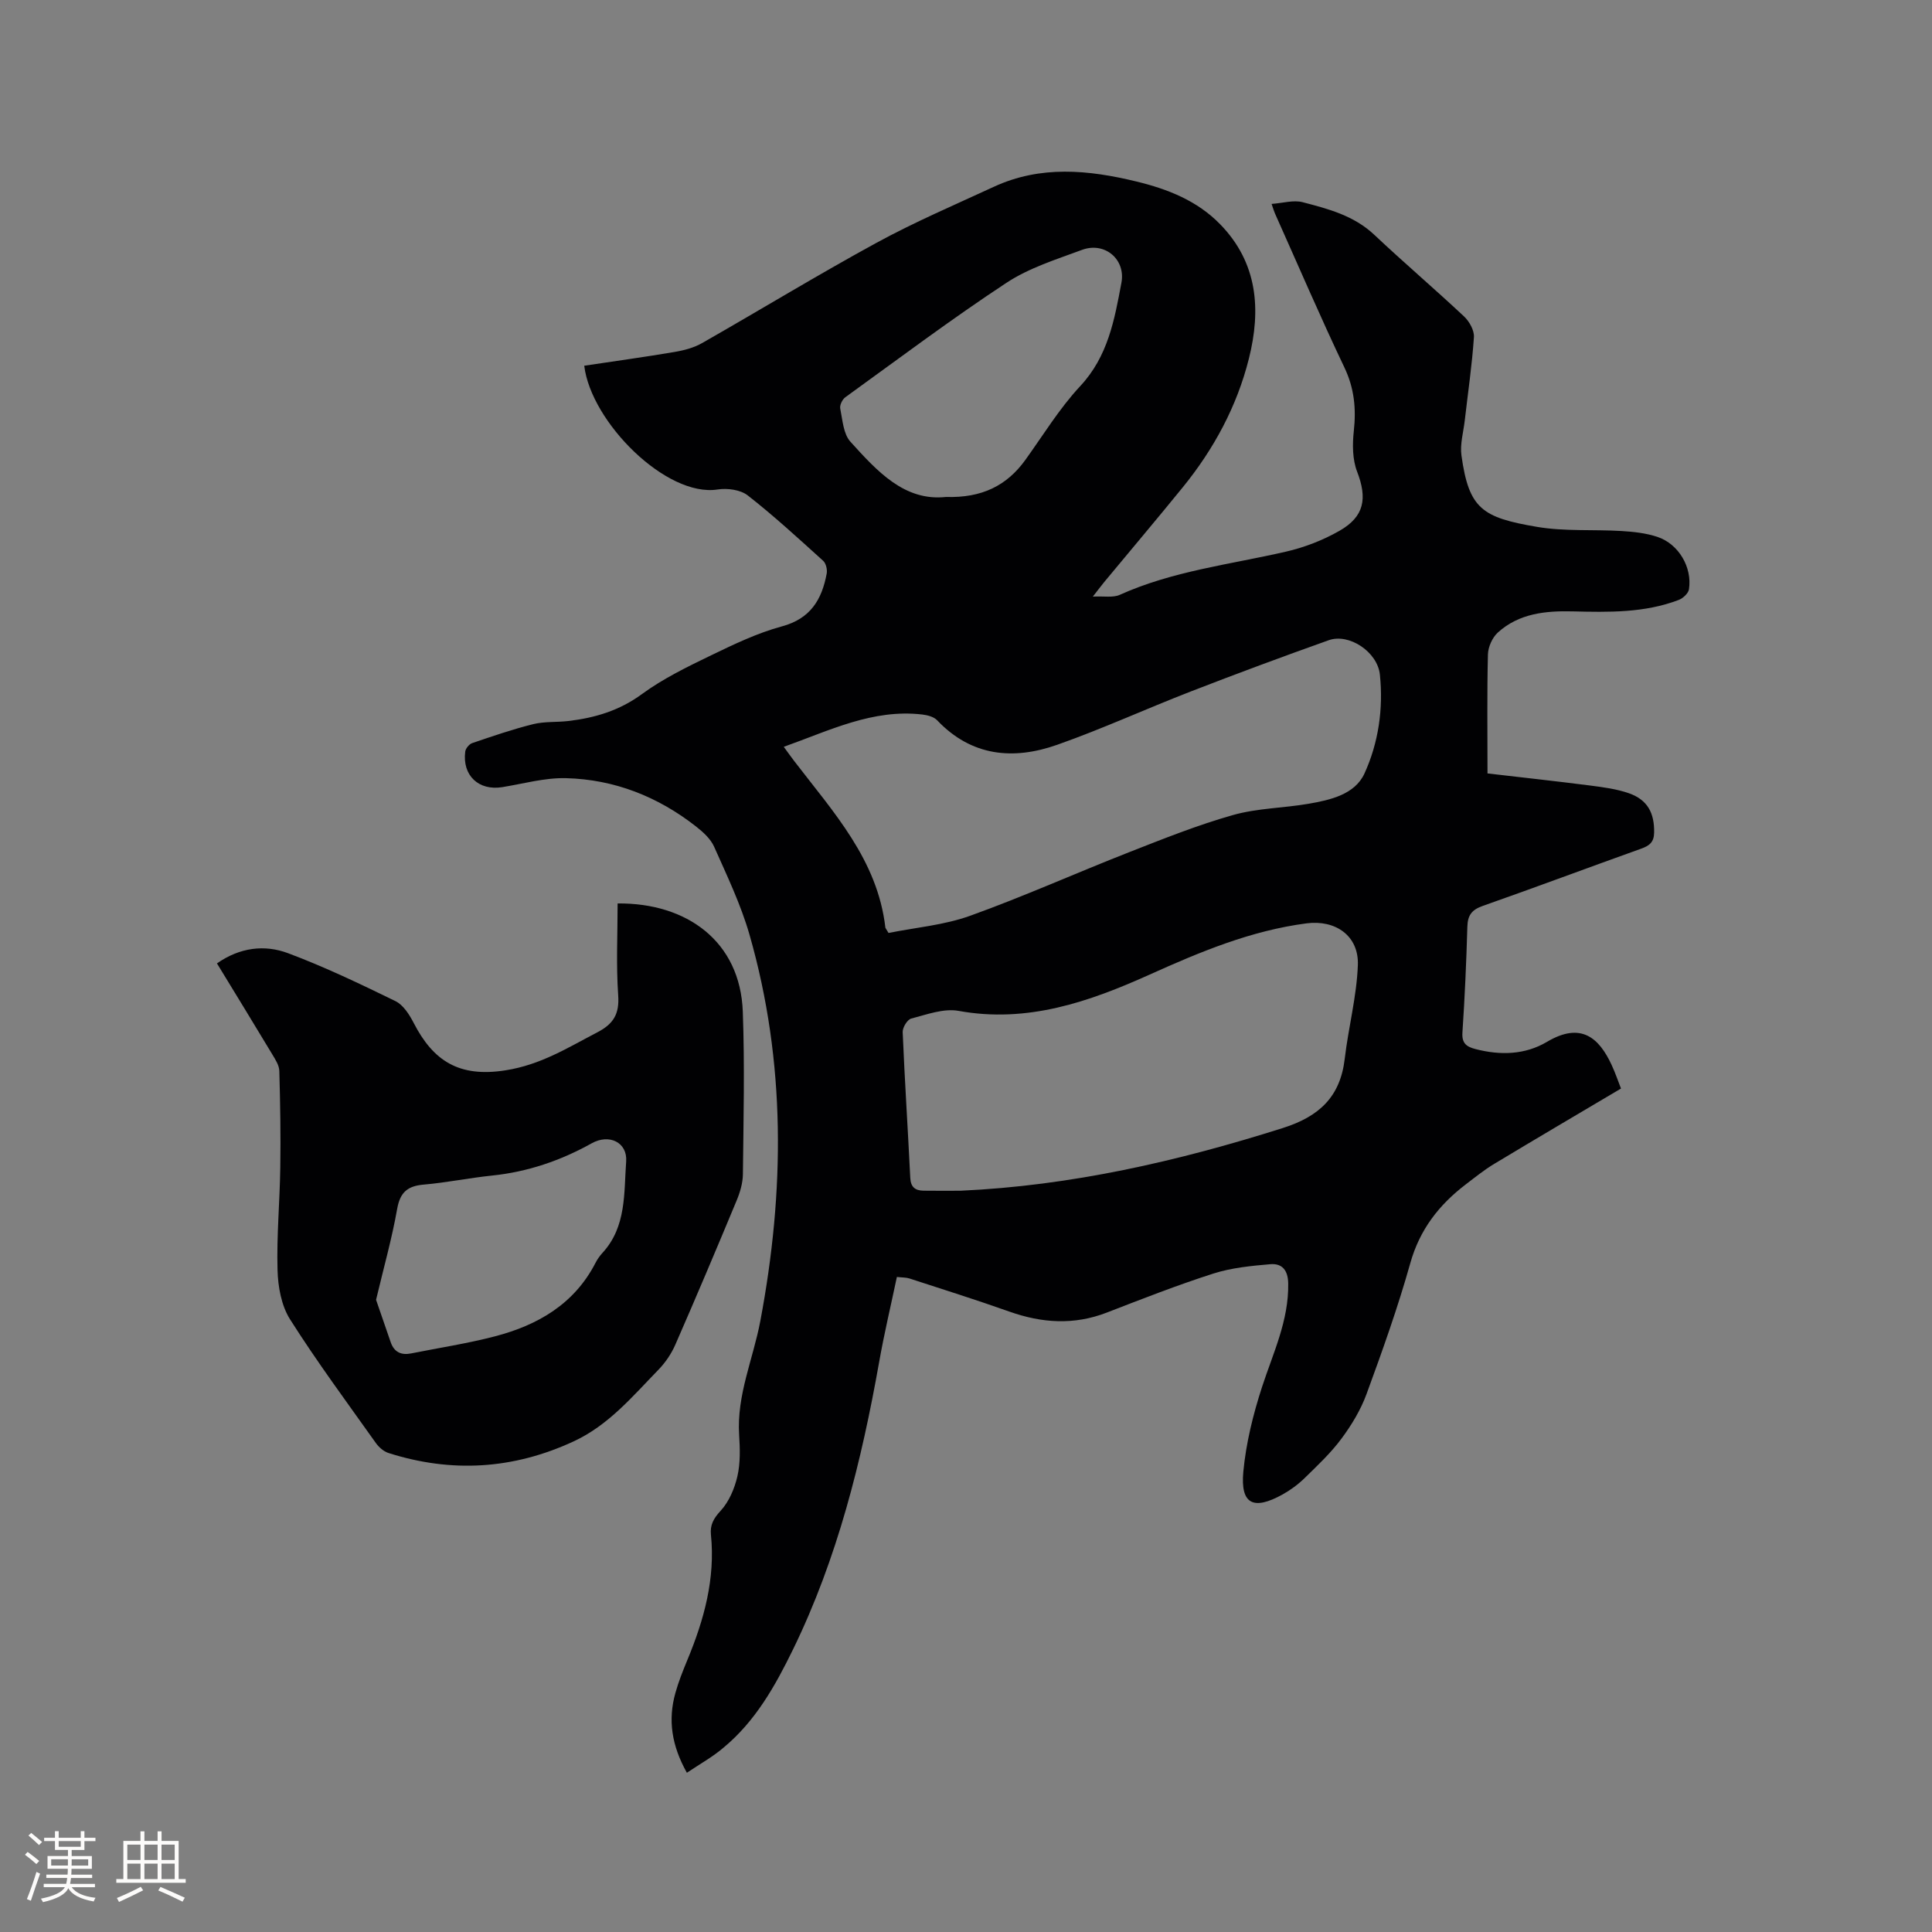 <svg enable-background="new 0 0 400 400" viewBox="0 0 400 400" xmlns="http://www.w3.org/2000/svg"><rect x="0" y="0" width="400" height="400" fill="#808080" stroke="none"/><path d="m142.21 367.03c-3.17-5.66-3.94-10.95-2.38-16.51.65-2.34 1.56-4.61 2.49-6.86 3.45-8.31 5.8-16.81 4.87-25.93-.2-2 .54-3.35 2-4.93 1.74-1.88 2.89-4.6 3.48-7.15.63-2.74.54-5.71.36-8.55-.53-8.27 2.91-15.75 4.39-23.62 5.05-26.81 5.33-53.54-2.24-79.95-1.8-6.27-4.67-12.24-7.33-18.23-.73-1.64-2.29-3.04-3.75-4.19-7.9-6.19-16.93-9.75-26.94-10-4.37-.11-8.79 1.15-13.17 1.86-4.87.79-8.3-2.4-7.67-7.35.08-.66.82-1.56 1.45-1.77 4.17-1.42 8.35-2.86 12.61-3.92 2.33-.58 4.85-.37 7.27-.65 5.52-.65 10.59-2.15 15.26-5.58 4.38-3.21 9.39-5.64 14.31-8.02 4.76-2.3 9.61-4.63 14.68-6 5.93-1.6 8.27-5.58 9.26-10.94.15-.82-.15-2.1-.73-2.63-5.11-4.62-10.19-9.3-15.62-13.54-1.51-1.18-4.22-1.54-6.22-1.23-10.62 1.66-26.22-13.93-27.63-25.62 6.25-.94 12.52-1.8 18.76-2.86 1.94-.33 3.97-.87 5.66-1.84 12.05-6.87 23.9-14.1 36.07-20.74 7.88-4.3 16.16-7.84 24.32-11.61 9.66-4.47 19.57-3.51 29.52-1.09 6.48 1.57 12.57 3.97 17.31 8.83 7.8 7.98 8.52 17.69 5.97 27.84-2.48 9.89-7.26 18.73-13.69 26.64-5.35 6.58-10.83 13.06-16.24 19.59-.65.79-1.26 1.61-2.38 3.04 2.34-.12 4.18.26 5.56-.36 10.96-4.94 22.81-6.28 34.35-8.93 3.86-.88 7.72-2.37 11.15-4.33 5.21-2.98 5.78-6.74 3.65-12.27-.97-2.52-.98-5.62-.68-8.37.51-4.65.11-8.88-1.96-13.21-5.01-10.51-9.6-21.22-14.36-31.85-.21-.47-.35-.97-.7-1.98 2.33-.17 4.53-.85 6.42-.36 5.29 1.38 10.6 2.76 14.83 6.74 6.09 5.74 12.48 11.18 18.59 16.91 1.1 1.03 2.14 2.89 2.05 4.29-.39 5.78-1.24 11.52-1.9 17.28-.28 2.41-1.01 4.9-.68 7.23 1.54 11.05 4.29 12.85 15.69 14.78 5.7.96 11.62.5 17.43.85 2.51.15 5.1.43 7.46 1.22 4.39 1.47 7.22 6.29 6.52 10.85-.13.84-1.23 1.86-2.12 2.2-7.09 2.71-14.52 2.55-21.96 2.37-5.6-.14-11.11.41-15.48 4.37-1.15 1.04-2.02 2.99-2.06 4.55-.2 8.04-.09 16.09-.09 24.63 7.19.84 14.21 1.6 21.22 2.5 2.71.35 5.49.71 8.05 1.6 3.88 1.36 5.3 4.1 5.23 8.15-.03 1.97-.96 2.71-2.66 3.32-10.96 3.92-21.87 8.01-32.85 11.87-2.26.8-3.09 1.93-3.16 4.29-.21 7.31-.53 14.62-1.02 21.92-.15 2.25.86 2.94 2.71 3.42 5.14 1.33 10.25 1.2 14.8-1.5 7.06-4.19 10.77-.81 13.36 4.74.79 1.7 1.39 3.48 1.96 4.93-8.98 5.32-17.64 10.41-26.24 15.59-2.08 1.25-3.99 2.8-5.93 4.28-5.52 4.22-9.5 9.33-11.45 16.27-2.57 9.16-5.78 18.16-9.06 27.1-1.21 3.3-3.11 6.45-5.22 9.28-2.2 2.96-4.94 5.53-7.59 8.12-1.35 1.32-2.92 2.48-4.57 3.4-6.07 3.36-8.76 2.02-8.13-4.73.56-5.93 2.03-11.87 3.88-17.55 2.29-7.03 5.54-13.73 5.41-21.4-.04-2.75-1.27-4.2-3.71-3.99-3.97.34-8.04.74-11.8 1.94-7.45 2.39-14.75 5.25-22.06 8.08-6.78 2.62-13.41 2.18-20.14-.2-6.86-2.43-13.8-4.62-20.72-6.87-.68-.22-1.45-.18-2.59-.31-1.25 5.93-2.64 11.76-3.68 17.66-3.64 20.5-8.63 40.59-17.81 59.43-3.69 7.56-7.78 14.87-14.38 20.34-2.22 1.91-4.82 3.35-7.61 5.22zm41.75-173.87c5.61-1.13 11.51-1.62 16.9-3.56 11.13-4 21.94-8.86 32.96-13.18 7.07-2.77 14.15-5.61 21.44-7.67 5.04-1.43 10.46-1.44 15.67-2.34 4.52-.78 9.57-1.93 11.56-6.25 2.91-6.36 3.94-13.43 3.2-20.49-.49-4.7-6.38-8.62-10.59-7.12-9.56 3.4-19.07 6.93-28.53 10.6-9.27 3.59-18.32 7.75-27.69 11.05-9.07 3.2-17.73 2.43-24.86-5.08-.69-.73-2.01-1.06-3.08-1.19-10.26-1.19-19.19 3.32-28.67 6.69.8 1.09 1.46 2.03 2.16 2.94 8.07 10.54 17.27 20.45 18.88 34.52.03.1.12.18.65 1.08zm14.86 53.37c22.88-1.03 44.97-6.08 66.76-12.98 7.51-2.38 11.9-6.42 12.83-14.33.76-6.49 2.48-12.91 2.72-19.4.23-6.1-4.65-9.43-10.63-8.65-11.49 1.5-21.98 5.88-32.44 10.59-12.53 5.64-25.34 10.13-39.6 7.53-3.09-.56-6.59.76-9.8 1.59-.81.21-1.81 1.86-1.77 2.81.42 10.06 1.08 20.1 1.57 30.16.09 1.96 1.05 2.64 2.74 2.67 2.54.04 5.08.01 7.62.01zm-2.97-143.64c7.47.23 12.61-2.36 16.44-7.67 3.71-5.16 7.06-10.67 11.36-15.28 5.75-6.16 7.1-13.76 8.53-21.41.91-4.86-3.48-8.53-8.15-6.8-5.34 1.98-10.97 3.73-15.65 6.82-11.39 7.5-22.31 15.71-33.37 23.7-.62.45-1.19 1.64-1.05 2.33.48 2.36.64 5.24 2.1 6.86 5.53 6.11 11.21 12.39 19.79 11.45z" fill="#010103"/><path d="m44.92 199.46c4.75-3.32 9.86-3.93 14.72-2.11 7.59 2.84 14.94 6.36 22.23 9.92 1.62.79 2.89 2.79 3.78 4.52 4.04 7.84 9.37 11.33 19 9.81 7.34-1.15 12.9-4.69 19.02-7.87 3.34-1.74 4.59-3.78 4.32-7.65-.44-6.31-.12-12.68-.12-19.03 14.3-.15 25.39 7.84 25.92 22.41.41 11.2.14 22.43.02 33.65-.02 1.84-.6 3.78-1.32 5.5-4.14 9.96-8.34 19.9-12.67 29.79-.82 1.88-2.06 3.71-3.49 5.18-5.37 5.52-10.33 11.5-17.6 14.86-12.5 5.78-25.25 6.55-38.32 2.38-.99-.32-1.97-1.19-2.6-2.07-6.01-8.46-12.2-16.82-17.75-25.58-1.81-2.85-2.51-6.78-2.6-10.25-.2-7.07.47-14.15.57-21.23.1-6.66-.01-13.32-.2-19.97-.03-1.16-.82-2.36-1.46-3.43-3.75-6.24-7.56-12.45-11.45-18.83zm32.94 69.65c.93 2.7 1.98 5.76 3.04 8.81.71 2.04 2.19 2.7 4.23 2.29 5.79-1.16 11.65-2.05 17.36-3.54 8.86-2.32 16.41-6.67 20.81-15.22.38-.75.89-1.46 1.46-2.08 4.97-5.43 4.4-12.37 4.88-18.89.29-3.98-3.53-5.79-7.12-3.78-6.46 3.6-13.28 5.93-20.67 6.69-4.73.49-9.41 1.46-14.14 1.87-3.33.29-4.87 1.58-5.48 5.02-1.08 6.12-2.78 12.14-4.37 18.83z" fill="#010103"/><g fill="#fcfbfa"><path d="m5.17 384 .55-.58c.85.61 1.65 1.24 2.4 1.87l-.59.64c-.83-.73-1.62-1.38-2.36-1.93m1.22 9.53-.82-.34c.71-1.76 1.37-3.64 1.98-5.63.24.13.5.25.76.36-.6 1.67-1.24 3.54-1.92 5.61m-.5-13.5.57-.54c.56.44 1.31 1.06 2.26 1.87l-.64.64c-.68-.66-1.41-1.32-2.19-1.97m3.25.46h2.24v-1.36h.77v1.36h4.57v-1.36h.76v1.36h2.28v.69h-2.28v1.84h-2.64v1.26h4.18v2.64h-4.21c0 .45-.02.86-.05 1.21h4.32v.69h-4.38c-.04.34-.1.75-.19 1.22h5.15v.69h-4.82c.87 1.19 2.51 1.92 4.93 2.19-.17.31-.3.57-.37.76-2.77-.49-4.52-1.41-5.26-2.76-.56 1.26-2.3 2.23-5.24 2.9-.12-.24-.26-.48-.43-.72 2.73-.55 4.38-1.34 4.96-2.38h-4.38v-.69h4.65c.1-.38.17-.79.21-1.22h-4.32v-.69h4.4c.03-.34.05-.75.05-1.21h-4.2v-2.64h4.23v-1.26h-2.69v-1.84h-2.24zm1.46 4.46v1.29h3.45c.01-.4.02-.57.01-.53v-.32-.45h-3.46zm1.55-2.59h4.57v-1.19h-4.57zm6.11 2.59h-3.42v.77c-.01.19-.01.37-.02.53h3.44z"/><path d="m32.63 379.16h.82v1.98h3.54v7.89h1.46v.78h-14.37v-.78h1.46v-7.89h3.54v-1.98h.82v1.98h2.73zm-3.49 11.48.5.73c-1.61.82-3.28 1.63-5 2.41-.13-.27-.28-.55-.44-.82 1.75-.72 3.4-1.49 4.94-2.32m-2.78-5.55h2.73v-3.18h-2.73zm0 3.95h2.73v-3.2h-2.73zm3.54-3.95h2.73v-3.18h-2.73zm0 3.95h2.73v-3.2h-2.73zm7.89 4.68c-1.84-.92-3.51-1.7-5.02-2.32l.45-.73c1.89.8 3.57 1.55 5.04 2.23zm-1.62-11.81h-2.73v3.18h2.73zm-2.73 7.13h2.73v-3.2h-2.73z"/></g></svg>